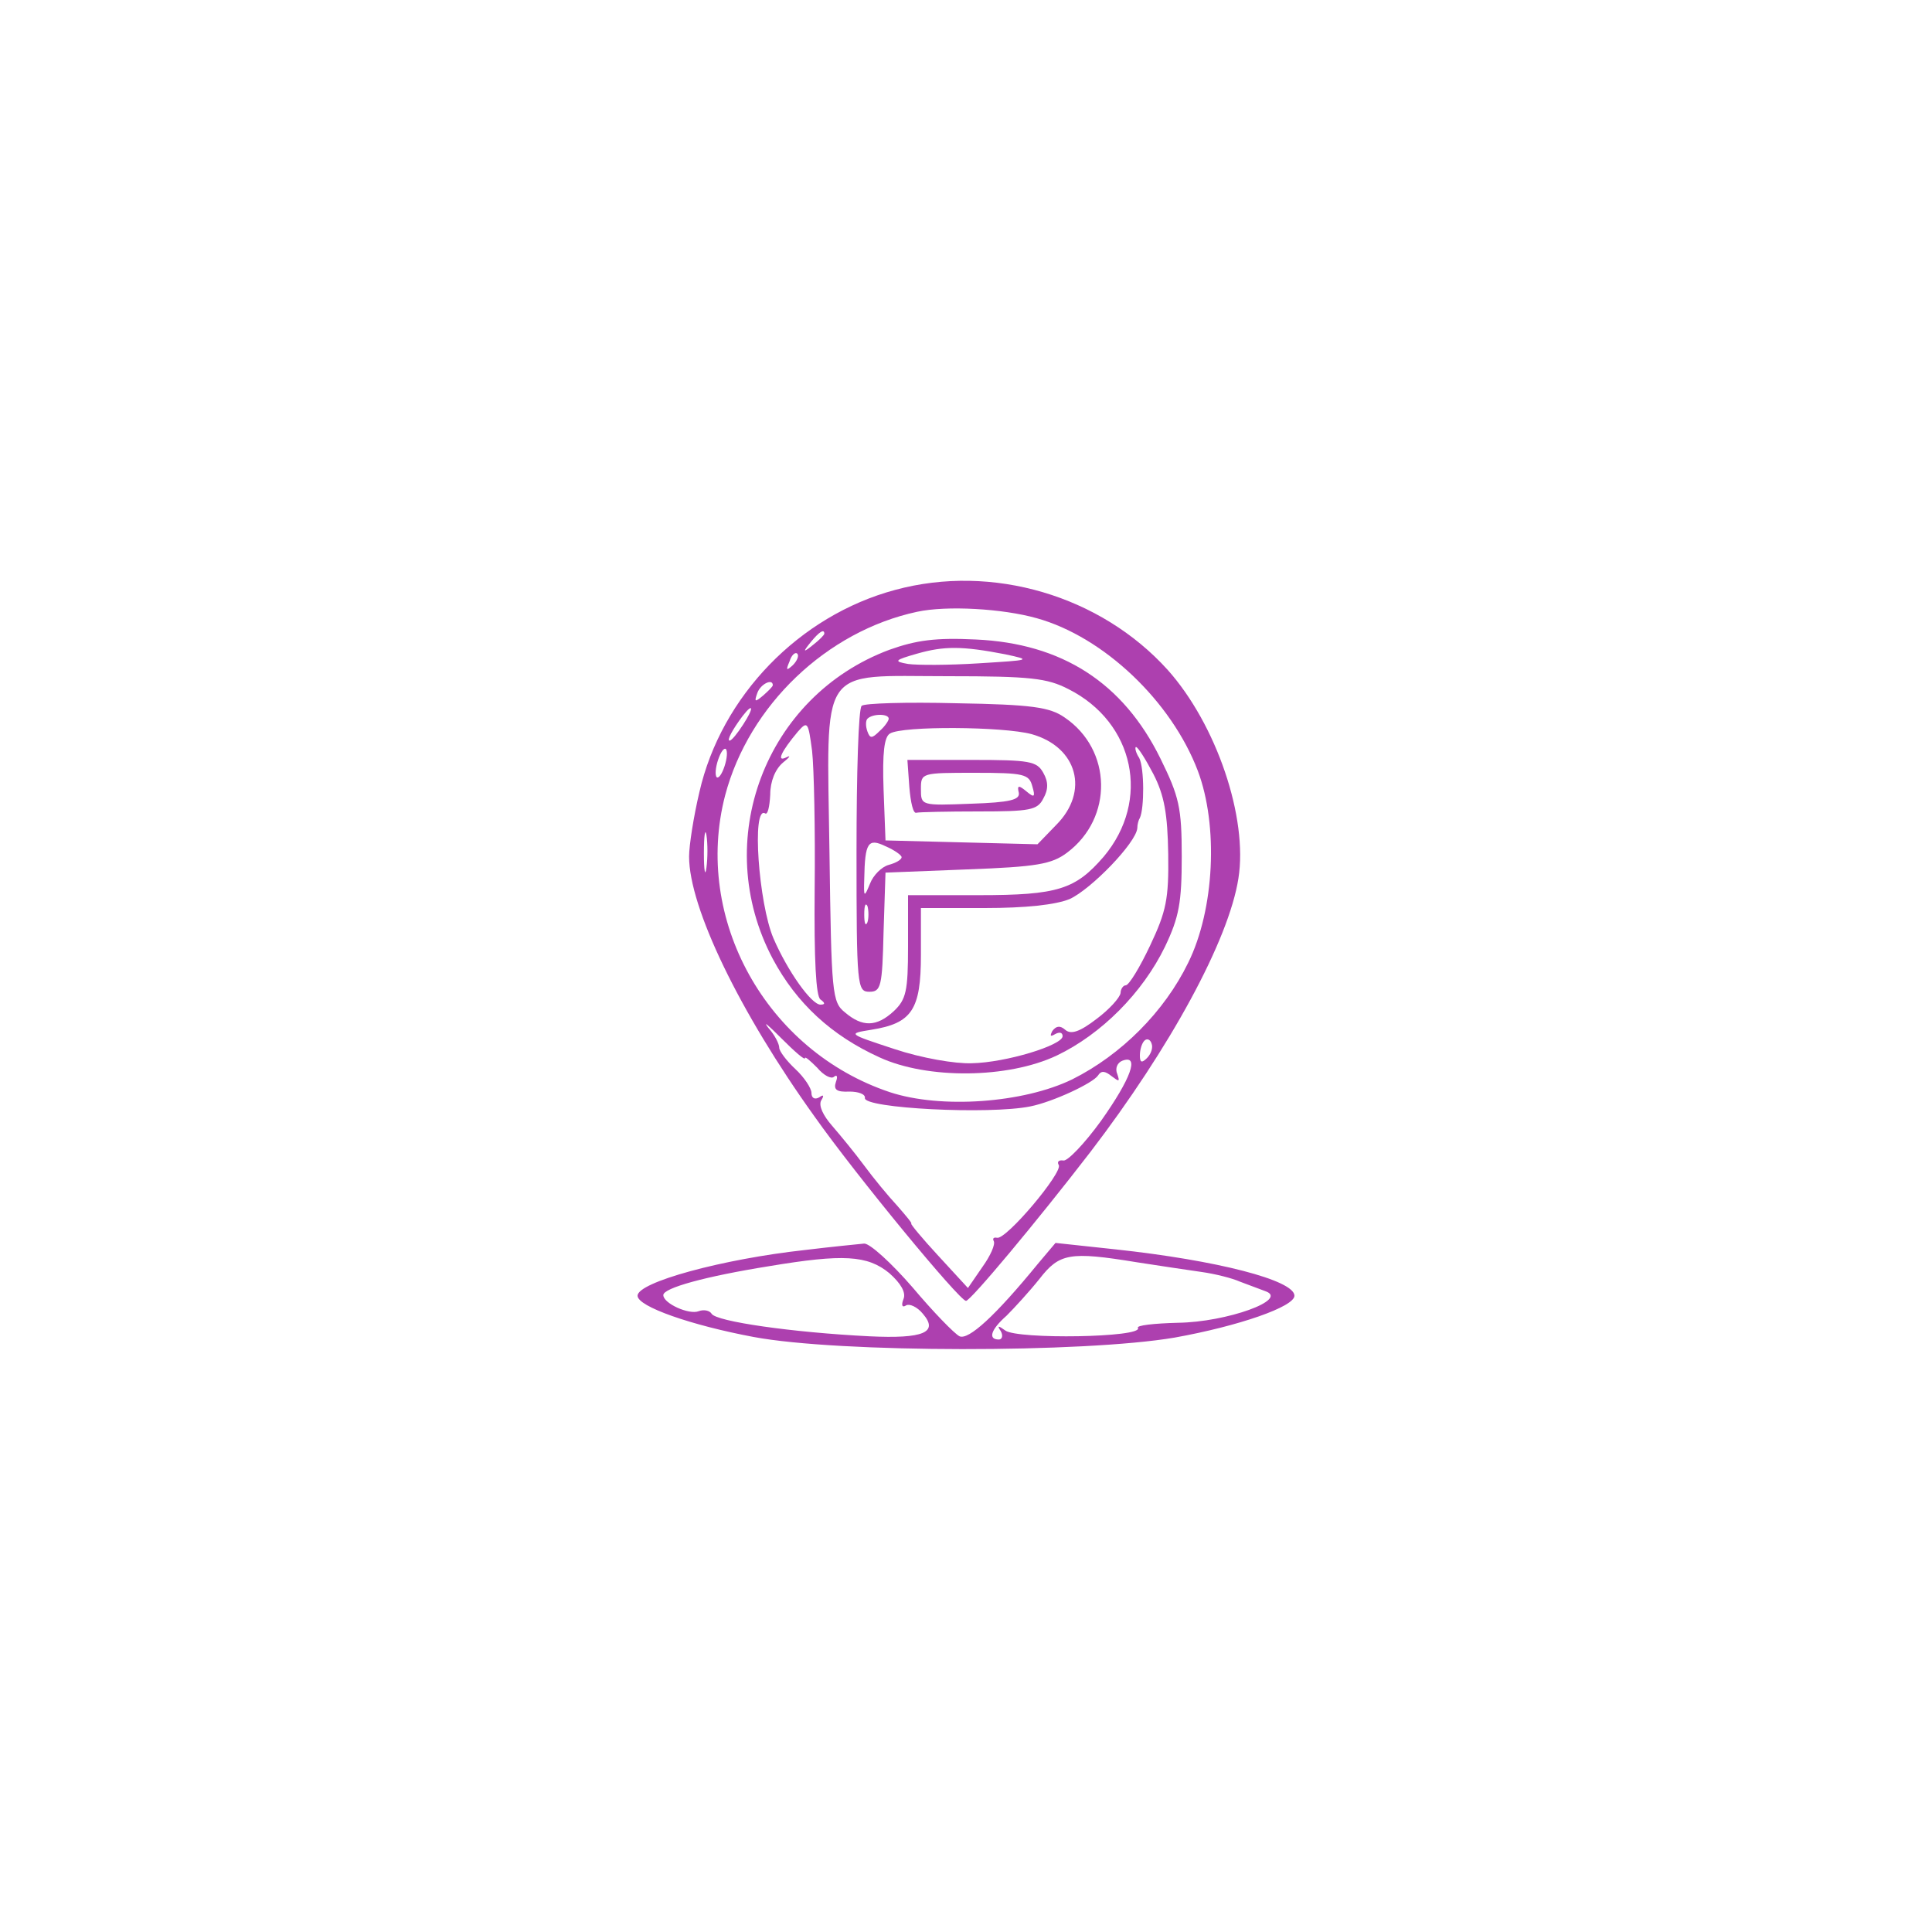 <svg  version="1.0" xmlns="http://www.w3.org/2000/svg"  width="300pt" height="300pt" viewBox="0 0 300 300"  preserveAspectRatio="xMidYMid meet">  <g transform="translate(0,300) scale(0.1,-0.1)" fill="#ad40af" stroke="none"> <path d="M1390 2084 c-149 -40 -270 -165 -304 -314 -9 -38 -16 -83 -16 -100 0 -79 78 -241 195 -404 65 -92 225 -286 235 -286 7 0 109 122 193 231 124 162 215 329 230 425 15 94 -34 239 -110 324 -104 115 -272 165 -423 124z m220 -44 c104 -29 209 -129 250 -237 32 -85 26 -215 -15 -298 -37 -76 -104 -143 -180 -181 -76 -37 -204 -46 -283 -20 -192 64 -306 269 -256 461 37 140 158 255 298 285 46 10 133 5 186 -10z m-330 -24 c0 -2 -8 -10 -17 -17 -16 -13 -17 -12 -4 4 13 16 21 21 21 13z m-49 -49 c-10 -9 -11 -8 -5 6 3 10 9 15 12 12 3 -3 0 -11 -7 -18z m-31 -31 c0 -2 -7 -9 -15 -16 -13 -11 -14 -10 -9 4 5 14 24 23 24 12z m-46 -61 c-9 -14 -18 -25 -21 -25 -5 0 5 18 20 38 17 22 18 13 1 -13z m-29 -65 c-4 -12 -9 -19 -12 -17 -3 3 -2 15 2 27 4 12 9 19 12 17 3 -3 2 -15 -2 -27z m-28 -157 c-2 -16 -4 -5 -4 22 0 28 2 40 4 28 2 -13 2 -35 0 -50z m153 -296 c0 3 8 -4 19 -15 10 -12 22 -18 26 -14 5 4 6 0 3 -8 -4 -12 1 -16 21 -15 14 0 25 -4 24 -10 -2 -16 193 -26 257 -13 35 7 97 36 105 48 5 8 11 7 21 -1 12 -9 13 -9 9 3 -4 9 0 18 8 21 27 10 13 -28 -33 -93 -26 -36 -53 -64 -59 -62 -7 1 -10 -2 -7 -7 7 -11 -82 -117 -96 -113 -5 1 -7 -1 -5 -5 3 -5 -5 -23 -18 -41 l-22 -32 -46 50 c-25 27 -44 50 -42 50 2 0 -8 12 -22 28 -14 15 -37 43 -51 62 -14 19 -37 47 -50 62 -14 16 -21 31 -17 39 5 8 4 10 -3 5 -7 -4 -12 -1 -12 7 0 7 -11 24 -25 37 -14 13 -25 28 -25 33 0 6 -7 20 -17 31 -9 12 0 4 20 -16 21 -21 37 -35 37 -31z m531 0 c-8 -8 -11 -7 -11 4 0 9 3 19 7 23 4 4 9 2 11 -4 3 -7 -1 -17 -7 -23z"/> <path d="M1381 1991 c-193 -72 -278 -297 -181 -480 37 -69 91 -119 166 -153 74 -34 199 -33 275 3 69 33 133 97 168 169 22 46 26 69 26 140 0 76 -4 93 -33 152 -58 118 -153 179 -287 185 -62 3 -92 -1 -134 -16z m180 -7 c42 -9 39 -9 -41 -14 -47 -3 -96 -3 -110 -1 -23 4 -21 6 14 16 42 12 70 12 137 -1z m98 -54 c103 -52 128 -173 55 -260 -44 -51 -71 -60 -194 -60 l-110 0 0 -80 c0 -69 -3 -82 -22 -100 -27 -25 -49 -25 -76 -2 -20 16 -21 29 -24 248 -4 296 -19 274 184 274 128 0 154 -3 187 -20z m-394 -310 c-1 -111 2 -167 9 -172 7 -5 8 -8 0 -8 -14 0 -51 52 -73 103 -23 54 -34 206 -13 194 4 -3 7 10 8 29 0 21 8 40 20 50 10 8 13 12 5 8 -16 -8 -8 9 18 40 15 17 16 15 22 -30 3 -27 5 -123 4 -214z m526 178 c17 -33 22 -62 23 -124 1 -70 -3 -89 -28 -142 -16 -34 -33 -62 -38 -62 -4 0 -8 -6 -8 -12 -1 -7 -17 -25 -37 -40 -26 -20 -40 -25 -49 -17 -8 7 -14 6 -20 -2 -4 -8 -3 -9 4 -5 7 4 12 3 12 -3 0 -14 -88 -41 -141 -42 -26 -1 -78 8 -120 22 -73 24 -73 24 -36 30 63 10 77 31 77 116 l0 73 99 0 c64 0 110 5 132 14 33 15 103 87 105 110 0 6 2 13 4 16 7 15 7 77 -1 93 -6 9 -7 17 -5 17 3 0 15 -19 27 -42z"/> <path d="M1338 1904 c-5 -4 -8 -106 -8 -226 0 -210 1 -218 20 -218 18 0 20 8 22 93 l3 92 127 5 c108 4 131 8 155 26 72 54 70 160 -4 210 -23 16 -51 20 -168 22 -77 2 -143 0 -147 -4z m42 -20 c0 -3 -6 -12 -14 -19 -12 -12 -15 -12 -19 -1 -3 8 -3 17 0 20 8 8 33 8 33 0z m222 -24 c71 -20 90 -89 38 -141 l-29 -30 -118 3 -118 3 -3 79 c-2 57 1 82 10 87 19 12 176 11 220 -1z m-202 -191 c0 -4 -9 -9 -20 -12 -11 -3 -24 -16 -29 -29 -9 -22 -10 -22 -9 7 1 57 6 64 33 51 14 -6 25 -14 25 -17z m-53 -101 c-3 -7 -5 -2 -5 12 0 14 2 19 5 13 2 -7 2 -19 0 -25z"/> <path d="M1412 1778 c2 -24 6 -42 11 -40 4 1 47 2 97 2 79 0 91 2 100 20 8 14 8 26 0 40 -10 18 -21 20 -111 20 l-100 0 3 -42z m191 1 c5 -17 3 -18 -9 -8 -12 10 -15 10 -12 -2 2 -11 -14 -15 -74 -17 -78 -3 -78 -3 -78 23 0 25 1 25 84 25 76 0 84 -2 89 -21z"/> <path d="M1250 1059 c-128 -14 -260 -50 -260 -71 0 -17 84 -46 180 -64 133 -25 513 -25 654 -1 100 18 186 48 186 65 0 24 -120 55 -278 72 l-93 10 -27 -32 c-67 -82 -108 -119 -122 -113 -8 4 -41 38 -73 76 -33 38 -66 68 -75 68 -10 -1 -51 -5 -92 -10z m131 -36 c18 -16 26 -30 22 -40 -4 -10 -2 -14 4 -10 5 3 17 -2 26 -13 25 -29 1 -39 -83 -35 -120 6 -238 23 -245 35 -3 5 -12 7 -20 4 -15 -6 -55 12 -55 25 0 11 65 29 165 45 114 19 152 17 186 -11z m384 17 c33 -5 78 -12 100 -15 22 -3 49 -10 60 -15 11 -4 29 -11 40 -15 37 -13 -60 -48 -136 -49 -37 -1 -65 -4 -62 -8 8 -15 -187 -18 -206 -4 -11 8 -13 8 -7 -1 4 -7 2 -13 -3 -13 -17 0 -13 15 12 37 12 12 35 37 51 57 31 40 47 43 151 26z"/> </g> </svg> 